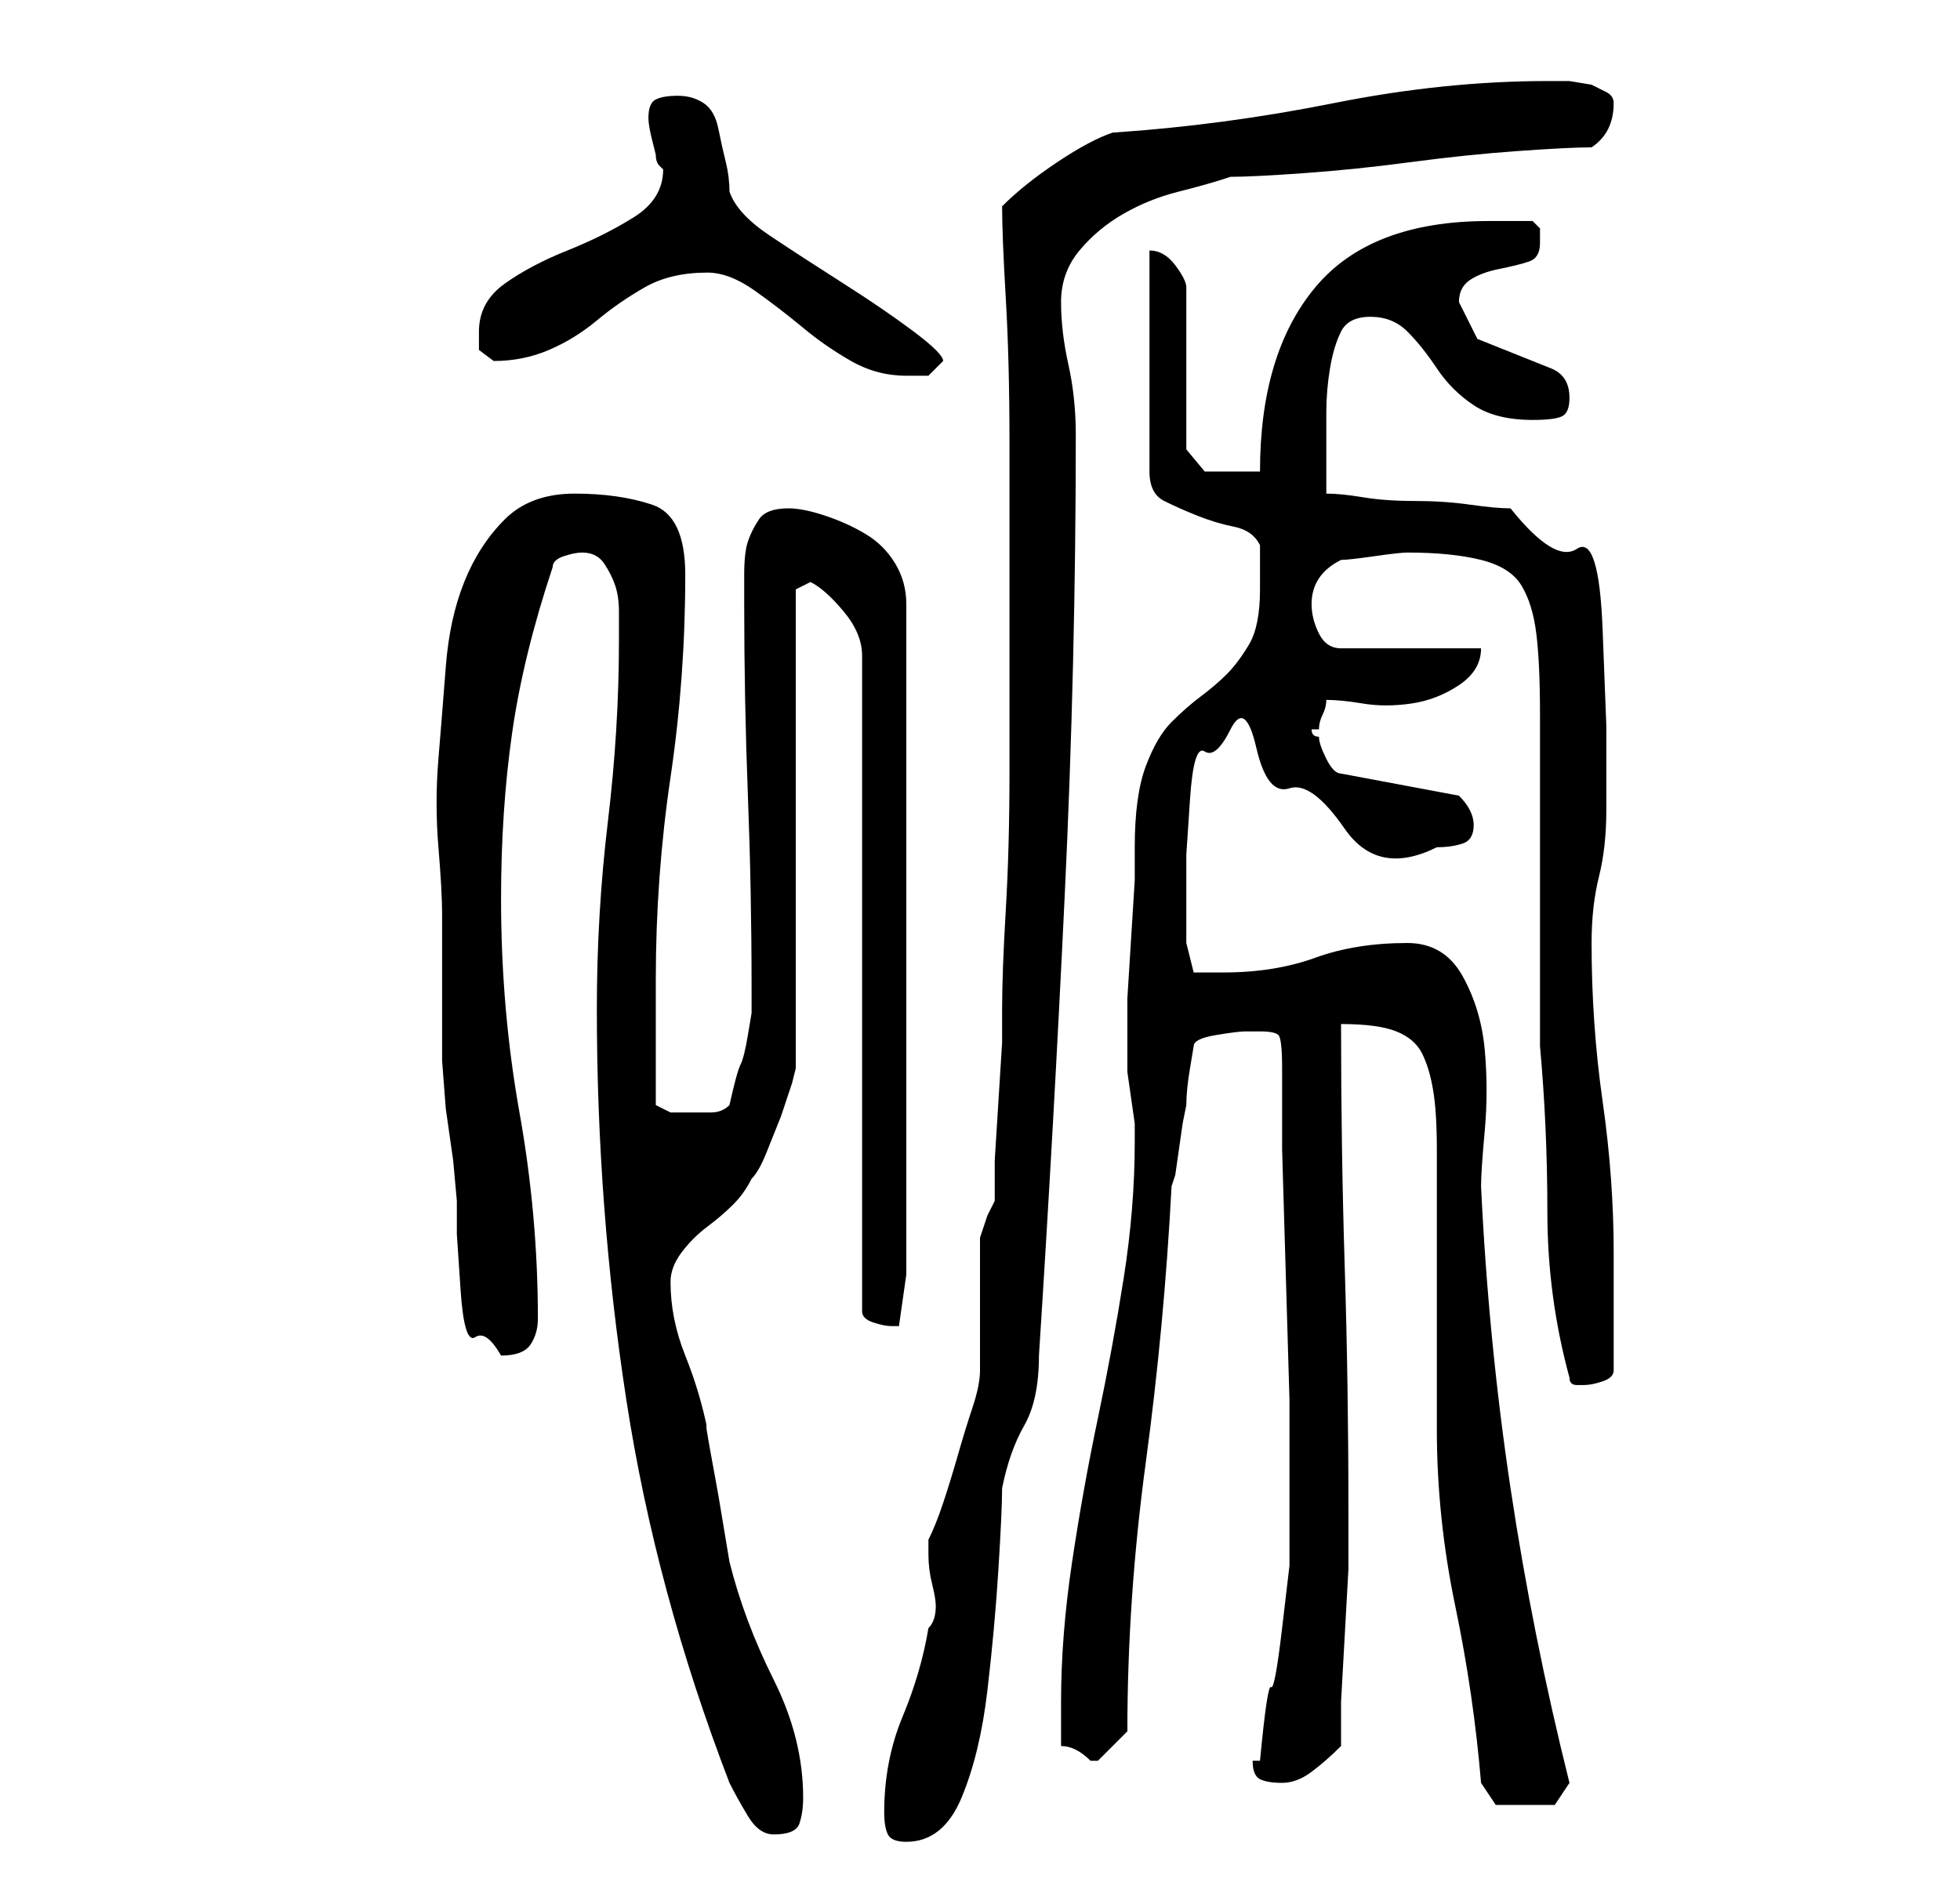 <?xml version="1.0" standalone="no"?>
<!DOCTYPE svg PUBLIC "-//W3C//DTD SVG 1.1//EN" "http://www.w3.org/Graphics/SVG/1.1/DTD/svg11.dtd" >
<svg xmlns="http://www.w3.org/2000/svg" xmlns:xlink="http://www.w3.org/1999/xlink" version="1.1" viewBox="-10 0 266 256">
   <path fill="currentColor"
d="M110 246q0 2 0.5 3t2.5 1q5 0 7.5 -6t3.5 -14.5t1.5 -16.5t0.5 -11q1 -5 3 -8.5t2 -9.5q2 -31 3.5 -62.5t1.5 -62.5q0 -5 -1 -9.5t-1 -8.5t2.5 -7t6 -5t7.5 -3t7 -2q3 0 10 -0.5t14.5 -1.5t14.5 -1.5t10 -0.5q3 -2 3 -6q0 -1 -1 -1.5l-2 -1t-3 -0.5h-3q-14 0 -29 3t-30 4
q-3 1 -7.5 4t-7.5 6q0 4 0.5 12.5t0.5 19.5v22v23q0 10 -0.5 18.5t-0.5 13.5v4.5t-0.5 8t-0.5 8v5.5l-1 2t-1 3v3v6v6v3q0 2 -1 5t-2 6.5t-2 6.5t-2 5v2q0 2 0.5 4t0.5 3q0 2 -1 3q-1 6 -3.5 12t-2.5 13zM71 137q0 27 4 53t14 52q1 2 2.5 4.5t3.5 2.5q3 0 3.5 -1.5t0.5 -3.5
q0 -4 -1 -8t-3 -8t-3.5 -8t-2.5 -8l-0.5 -3l-1 -6t-1 -5.5t-0.5 -3.5q-1 -5 -3 -10t-2 -10q0 -2 1.5 -4t3.5 -3.5t3.5 -3t2.5 -3.5q1 -1 2 -3.5l2 -5t1.5 -4.5l0.5 -2v-65l2 -1q2 1 4.5 4t2.5 6v89q0 1 1.5 1.5t2.5 0.5h1l1 -7v-91q0 -3 -1.5 -5.5t-4 -4t-5.5 -2.5t-5 -1
q-3 0 -4 1.5t-1.5 3t-0.5 4.5v4q0 13 0.5 26t0.5 26v3.5t-0.5 3t-1 4t-1.5 5.5q-1 1 -2.5 1h-3.5h-2t-2 -1v-3v-5.5v-4.5v-4q0 -14 2 -27.5t2 -27.5q0 -8 -4.5 -9.5t-10.5 -1.5t-9.5 3.5t-5.5 8.5t-2.5 11.5t-1 12.5t0 12t0.5 9v16v4t0.5 6.5l1 7t0.5 5.5v4.5t0.5 7.5t2 6.5
t3.5 2.5q3 0 4 -1.5t1 -3.5q0 -14 -2.5 -28t-2.5 -29q0 -12 1.5 -22.5t5.5 -22.5q0 -1 1.5 -1.5t2.5 -0.5q2 0 3 1.5t1.5 3t0.5 3.5v4q0 12 -1.5 24.5t-1.5 25.5zM191 242l2 3h8l2 -3q-5 -20 -8 -40t-4 -41q0 -2 0.5 -7.5t0 -11t-3 -10t-7.5 -4.5q-7 0 -12.5 2t-12.5 2h-2
h-2l-1 -4v-3v-4v-5t0.5 -7.5t2 -6.5t3.5 -3t3.5 2.5t4.5 5.5t7.5 5.5t12.5 2.5q2 0 3.5 -0.5t1.5 -2.5q0 -1 -0.5 -2t-1.5 -2l-16 -3q-1 0 -2 -2t-1 -3q-1 0 -1 -1v0h1q0 -1 0.5 -2t0.5 -2q2 0 5 0.5t6.5 0t6.5 -2.5t3 -5h-19q-2 0 -3 -2t-1 -4t1 -3.5t3 -2.5q1 0 4.5 -0.5
t4.5 -0.5q6 0 10 1t5.5 3.5t2 6.5t0.5 11v8v14v14v9q1 11 1 22.5t3 22.5q0 1 1 1h1q1 0 2.5 -0.5t1.5 -1.5v-16q0 -10 -1.5 -20.5t-1.5 -21.5q0 -5 1 -9t1 -9v-11.5t-0.5 -13t-3.5 -11t-9 -5.5q-2 0 -5.5 -0.5t-7.5 -0.5t-7 -0.5t-5 -0.5v-3v-4v-4q0 -3 0.5 -6t1.5 -5t4 -2
t5 2t4 5t5 5t8 2q3 0 4 -0.5t1 -2.5q0 -3 -2.5 -4l-5 -2l-5 -2t-2.5 -5q0 -2 1.5 -3t4 -1.5t4 -1t1.5 -2.5v-2t-1 -1h-6q-16 0 -23.5 9t-7.5 25h-2h-2h-3.5t-2.5 -3v-22q0 -1 -1.5 -3t-3.5 -2v30q0 3 2 4t4.5 2t5 1.5t3.5 2.5v6q0 5 -1.5 7.5t-3 4t-3.5 3t-4 3.5t-3.5 6
t-1.5 11v4.5t-0.5 8t-0.5 8v4.5v2v1v2.5t0.5 3.5t0.5 3.5v2.5q0 9 -1.5 18.5t-3.5 19t-3.5 19.5t-1.5 19v6q1 0 2 0.5t2 1.5h1v0l2 -2l2 -2q0 -18 2.5 -36.5t3.5 -37.5l0.5 -1.5t0.5 -3.5t0.5 -3.5t0.5 -2.5q0 -2 0.5 -5l0.5 -3q0 -1 3 -1.5t4 -0.5h2q2 0 2.5 0.5t0.5 4.5
v11t0.5 17t0.5 17v11v1v10.5t-1 8.5t-1.5 8t-1.5 10h-0.5h-0.5q0 2 1 2.5t3 0.5t4 -1.5t4 -3.5v-6t0.5 -9t0.5 -9v-6v-2q0 -17 -0.5 -33t-0.5 -33q5 0 7.5 1t3.5 3t1.5 5t0.5 8v7v12v12v7q0 12 2.5 24t3.5 24zM86 37q3 0 6.5 2.5t6.5 5t6.5 4.5t7.5 2h3t2 -2q0 -1 -4 -4
t-9.5 -6.5t-10 -6.5t-5.5 -6q0 -2 -0.5 -4t-1 -4.5t-2 -3.5t-3.5 -1t-3 0.5t-1 2.5q0 1 0.5 3l0.5 2q0 1 0.5 1.5l0.5 0.5q0 4 -4 6.5t-9 4.5t-8.5 4.5t-3.5 6.5v2.5t2 1.5q4 0 7.5 -1.5t6.5 -4t6.5 -4.5t8.5 -2z" />
</svg>
